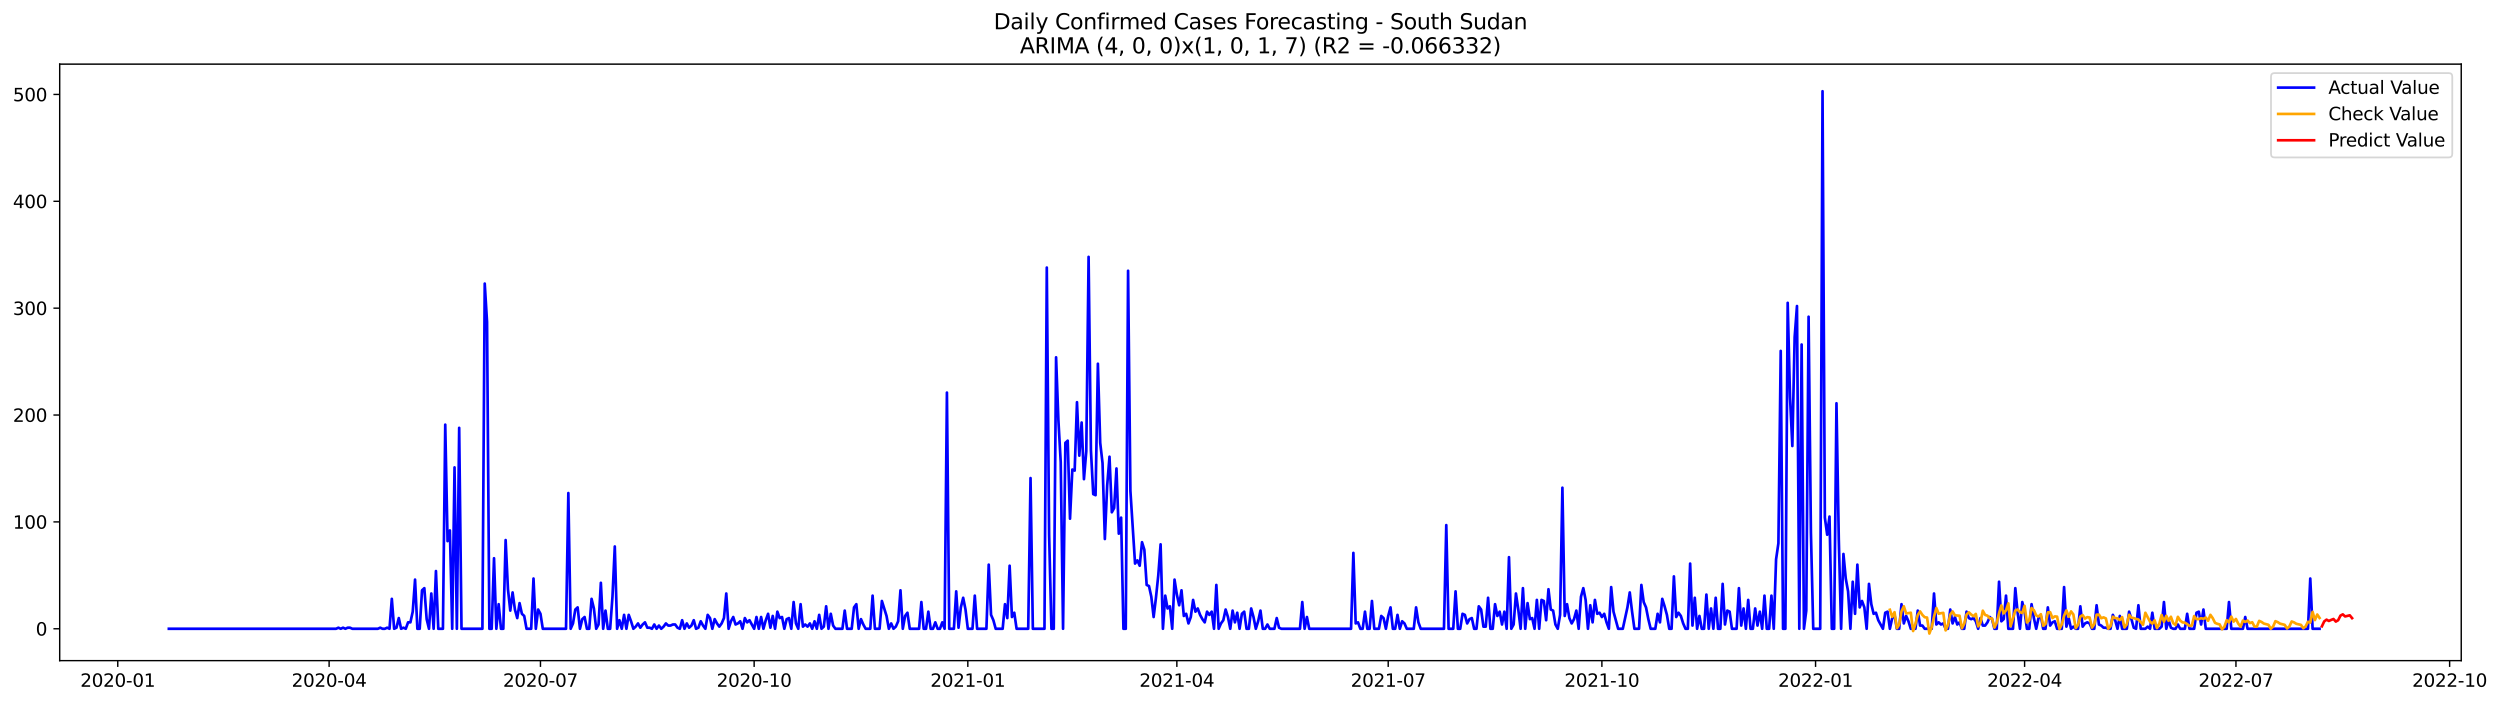 <?xml version="1.0" encoding="utf-8" standalone="no"?>
<!DOCTYPE svg PUBLIC "-//W3C//DTD SVG 1.1//EN"
  "http://www.w3.org/Graphics/SVG/1.1/DTD/svg11.dtd">
<svg xmlns:xlink="http://www.w3.org/1999/xlink" width="1394.103pt" height="392.274pt" viewBox="0 0 1394.103 392.274" xmlns="http://www.w3.org/2000/svg" version="1.1">
 <defs>
  <style type="text/css">*{stroke-linejoin: round; stroke-linecap: butt}</style>
 </defs>
 <g id="figure_1">
  <g id="patch_1">
   <path d="M 0 392.274 
L 1394.103 392.274 
L 1394.103 0 
L 0 0 
z
" style="fill: #ffffff"/>
  </g>
  <g id="axes_1">
   <g id="patch_2">
    <path d="M 33.288 368.396 
L 1372.487 368.396 
L 1372.487 35.755 
L 33.288 35.755 
z
" style="fill: #ffffff"/>
   </g>
   <g id="matplotlib.axis_1">
    <g id="xtick_1">
     <g id="line2d_1">
      <defs>
       <path id="mbc8a18f902" d="M 0 0 
L 0 3.5 
" style="stroke: #000000; stroke-width: 0.8"/>
      </defs>
      <g>
       <use xlink:href="#mbc8a18f902" x="65.667" y="368.396" style="stroke: #000000; stroke-width: 0.8"/>
      </g>
     </g>
     <g id="text_1">
      <!-- 2020-01 -->
      <g transform="translate(44.775 382.994)scale(0.1 -0.1)">
       <defs>
        <path id="DejaVuSans-32" d="M 1228 531 
L 3431 531 
L 3431 0 
L 469 0 
L 469 531 
Q 828 903 1448 1529 
Q 2069 2156 2228 2338 
Q 2531 2678 2651 2914 
Q 2772 3150 2772 3378 
Q 2772 3750 2511 3984 
Q 2250 4219 1831 4219 
Q 1534 4219 1204 4116 
Q 875 4013 500 3803 
L 500 4441 
Q 881 4594 1212 4672 
Q 1544 4750 1819 4750 
Q 2544 4750 2975 4387 
Q 3406 4025 3406 3419 
Q 3406 3131 3298 2873 
Q 3191 2616 2906 2266 
Q 2828 2175 2409 1742 
Q 1991 1309 1228 531 
z
" transform="scale(0.016)"/>
        <path id="DejaVuSans-30" d="M 2034 4250 
Q 1547 4250 1301 3770 
Q 1056 3291 1056 2328 
Q 1056 1369 1301 889 
Q 1547 409 2034 409 
Q 2525 409 2770 889 
Q 3016 1369 3016 2328 
Q 3016 3291 2770 3770 
Q 2525 4250 2034 4250 
z
M 2034 4750 
Q 2819 4750 3233 4129 
Q 3647 3509 3647 2328 
Q 3647 1150 3233 529 
Q 2819 -91 2034 -91 
Q 1250 -91 836 529 
Q 422 1150 422 2328 
Q 422 3509 836 4129 
Q 1250 4750 2034 4750 
z
" transform="scale(0.016)"/>
        <path id="DejaVuSans-2d" d="M 313 2009 
L 1997 2009 
L 1997 1497 
L 313 1497 
L 313 2009 
z
" transform="scale(0.016)"/>
        <path id="DejaVuSans-31" d="M 794 531 
L 1825 531 
L 1825 4091 
L 703 3866 
L 703 4441 
L 1819 4666 
L 2450 4666 
L 2450 531 
L 3481 531 
L 3481 0 
L 794 0 
L 794 531 
z
" transform="scale(0.016)"/>
       </defs>
       <use xlink:href="#DejaVuSans-32"/>
       <use xlink:href="#DejaVuSans-30" x="63.623"/>
       <use xlink:href="#DejaVuSans-32" x="127.246"/>
       <use xlink:href="#DejaVuSans-30" x="190.869"/>
       <use xlink:href="#DejaVuSans-2d" x="254.492"/>
       <use xlink:href="#DejaVuSans-30" x="290.576"/>
       <use xlink:href="#DejaVuSans-31" x="354.199"/>
      </g>
     </g>
    </g>
    <g id="xtick_2">
     <g id="line2d_2">
      <g>
       <use xlink:href="#mbc8a18f902" x="183.527" y="368.396" style="stroke: #000000; stroke-width: 0.8"/>
      </g>
     </g>
     <g id="text_2">
      <!-- 2020-04 -->
      <g transform="translate(162.635 382.994)scale(0.1 -0.1)">
       <defs>
        <path id="DejaVuSans-34" d="M 2419 4116 
L 825 1625 
L 2419 1625 
L 2419 4116 
z
M 2253 4666 
L 3047 4666 
L 3047 1625 
L 3713 1625 
L 3713 1100 
L 3047 1100 
L 3047 0 
L 2419 0 
L 2419 1100 
L 313 1100 
L 313 1709 
L 2253 4666 
z
" transform="scale(0.016)"/>
       </defs>
       <use xlink:href="#DejaVuSans-32"/>
       <use xlink:href="#DejaVuSans-30" x="63.623"/>
       <use xlink:href="#DejaVuSans-32" x="127.246"/>
       <use xlink:href="#DejaVuSans-30" x="190.869"/>
       <use xlink:href="#DejaVuSans-2d" x="254.492"/>
       <use xlink:href="#DejaVuSans-30" x="290.576"/>
       <use xlink:href="#DejaVuSans-34" x="354.199"/>
      </g>
     </g>
    </g>
    <g id="xtick_3">
     <g id="line2d_3">
      <g>
       <use xlink:href="#mbc8a18f902" x="301.387" y="368.396" style="stroke: #000000; stroke-width: 0.8"/>
      </g>
     </g>
     <g id="text_3">
      <!-- 2020-07 -->
      <g transform="translate(280.495 382.994)scale(0.1 -0.1)">
       <defs>
        <path id="DejaVuSans-37" d="M 525 4666 
L 3525 4666 
L 3525 4397 
L 1831 0 
L 1172 0 
L 2766 4134 
L 525 4134 
L 525 4666 
z
" transform="scale(0.016)"/>
       </defs>
       <use xlink:href="#DejaVuSans-32"/>
       <use xlink:href="#DejaVuSans-30" x="63.623"/>
       <use xlink:href="#DejaVuSans-32" x="127.246"/>
       <use xlink:href="#DejaVuSans-30" x="190.869"/>
       <use xlink:href="#DejaVuSans-2d" x="254.492"/>
       <use xlink:href="#DejaVuSans-30" x="290.576"/>
       <use xlink:href="#DejaVuSans-37" x="354.199"/>
      </g>
     </g>
    </g>
    <g id="xtick_4">
     <g id="line2d_4">
      <g>
       <use xlink:href="#mbc8a18f902" x="420.542" y="368.396" style="stroke: #000000; stroke-width: 0.8"/>
      </g>
     </g>
     <g id="text_4">
      <!-- 2020-10 -->
      <g transform="translate(399.65 382.994)scale(0.1 -0.1)">
       <use xlink:href="#DejaVuSans-32"/>
       <use xlink:href="#DejaVuSans-30" x="63.623"/>
       <use xlink:href="#DejaVuSans-32" x="127.246"/>
       <use xlink:href="#DejaVuSans-30" x="190.869"/>
       <use xlink:href="#DejaVuSans-2d" x="254.492"/>
       <use xlink:href="#DejaVuSans-31" x="290.576"/>
       <use xlink:href="#DejaVuSans-30" x="354.199"/>
      </g>
     </g>
    </g>
    <g id="xtick_5">
     <g id="line2d_5">
      <g>
       <use xlink:href="#mbc8a18f902" x="539.697" y="368.396" style="stroke: #000000; stroke-width: 0.8"/>
      </g>
     </g>
     <g id="text_5">
      <!-- 2021-01 -->
      <g transform="translate(518.805 382.994)scale(0.1 -0.1)">
       <use xlink:href="#DejaVuSans-32"/>
       <use xlink:href="#DejaVuSans-30" x="63.623"/>
       <use xlink:href="#DejaVuSans-32" x="127.246"/>
       <use xlink:href="#DejaVuSans-31" x="190.869"/>
       <use xlink:href="#DejaVuSans-2d" x="254.492"/>
       <use xlink:href="#DejaVuSans-30" x="290.576"/>
       <use xlink:href="#DejaVuSans-31" x="354.199"/>
      </g>
     </g>
    </g>
    <g id="xtick_6">
     <g id="line2d_6">
      <g>
       <use xlink:href="#mbc8a18f902" x="656.262" y="368.396" style="stroke: #000000; stroke-width: 0.8"/>
      </g>
     </g>
     <g id="text_6">
      <!-- 2021-04 -->
      <g transform="translate(635.37 382.994)scale(0.1 -0.1)">
       <use xlink:href="#DejaVuSans-32"/>
       <use xlink:href="#DejaVuSans-30" x="63.623"/>
       <use xlink:href="#DejaVuSans-32" x="127.246"/>
       <use xlink:href="#DejaVuSans-31" x="190.869"/>
       <use xlink:href="#DejaVuSans-2d" x="254.492"/>
       <use xlink:href="#DejaVuSans-30" x="290.576"/>
       <use xlink:href="#DejaVuSans-34" x="354.199"/>
      </g>
     </g>
    </g>
    <g id="xtick_7">
     <g id="line2d_7">
      <g>
       <use xlink:href="#mbc8a18f902" x="774.122" y="368.396" style="stroke: #000000; stroke-width: 0.8"/>
      </g>
     </g>
     <g id="text_7">
      <!-- 2021-07 -->
      <g transform="translate(753.23 382.994)scale(0.1 -0.1)">
       <use xlink:href="#DejaVuSans-32"/>
       <use xlink:href="#DejaVuSans-30" x="63.623"/>
       <use xlink:href="#DejaVuSans-32" x="127.246"/>
       <use xlink:href="#DejaVuSans-31" x="190.869"/>
       <use xlink:href="#DejaVuSans-2d" x="254.492"/>
       <use xlink:href="#DejaVuSans-30" x="290.576"/>
       <use xlink:href="#DejaVuSans-37" x="354.199"/>
      </g>
     </g>
    </g>
    <g id="xtick_8">
     <g id="line2d_8">
      <g>
       <use xlink:href="#mbc8a18f902" x="893.277" y="368.396" style="stroke: #000000; stroke-width: 0.8"/>
      </g>
     </g>
     <g id="text_8">
      <!-- 2021-10 -->
      <g transform="translate(872.385 382.994)scale(0.1 -0.1)">
       <use xlink:href="#DejaVuSans-32"/>
       <use xlink:href="#DejaVuSans-30" x="63.623"/>
       <use xlink:href="#DejaVuSans-32" x="127.246"/>
       <use xlink:href="#DejaVuSans-31" x="190.869"/>
       <use xlink:href="#DejaVuSans-2d" x="254.492"/>
       <use xlink:href="#DejaVuSans-31" x="290.576"/>
       <use xlink:href="#DejaVuSans-30" x="354.199"/>
      </g>
     </g>
    </g>
    <g id="xtick_9">
     <g id="line2d_9">
      <g>
       <use xlink:href="#mbc8a18f902" x="1012.432" y="368.396" style="stroke: #000000; stroke-width: 0.8"/>
      </g>
     </g>
     <g id="text_9">
      <!-- 2022-01 -->
      <g transform="translate(991.54 382.994)scale(0.1 -0.1)">
       <use xlink:href="#DejaVuSans-32"/>
       <use xlink:href="#DejaVuSans-30" x="63.623"/>
       <use xlink:href="#DejaVuSans-32" x="127.246"/>
       <use xlink:href="#DejaVuSans-32" x="190.869"/>
       <use xlink:href="#DejaVuSans-2d" x="254.492"/>
       <use xlink:href="#DejaVuSans-30" x="290.576"/>
       <use xlink:href="#DejaVuSans-31" x="354.199"/>
      </g>
     </g>
    </g>
    <g id="xtick_10">
     <g id="line2d_10">
      <g>
       <use xlink:href="#mbc8a18f902" x="1128.997" y="368.396" style="stroke: #000000; stroke-width: 0.8"/>
      </g>
     </g>
     <g id="text_10">
      <!-- 2022-04 -->
      <g transform="translate(1108.105 382.994)scale(0.1 -0.1)">
       <use xlink:href="#DejaVuSans-32"/>
       <use xlink:href="#DejaVuSans-30" x="63.623"/>
       <use xlink:href="#DejaVuSans-32" x="127.246"/>
       <use xlink:href="#DejaVuSans-32" x="190.869"/>
       <use xlink:href="#DejaVuSans-2d" x="254.492"/>
       <use xlink:href="#DejaVuSans-30" x="290.576"/>
       <use xlink:href="#DejaVuSans-34" x="354.199"/>
      </g>
     </g>
    </g>
    <g id="xtick_11">
     <g id="line2d_11">
      <g>
       <use xlink:href="#mbc8a18f902" x="1246.857" y="368.396" style="stroke: #000000; stroke-width: 0.8"/>
      </g>
     </g>
     <g id="text_11">
      <!-- 2022-07 -->
      <g transform="translate(1225.965 382.994)scale(0.1 -0.1)">
       <use xlink:href="#DejaVuSans-32"/>
       <use xlink:href="#DejaVuSans-30" x="63.623"/>
       <use xlink:href="#DejaVuSans-32" x="127.246"/>
       <use xlink:href="#DejaVuSans-32" x="190.869"/>
       <use xlink:href="#DejaVuSans-2d" x="254.492"/>
       <use xlink:href="#DejaVuSans-30" x="290.576"/>
       <use xlink:href="#DejaVuSans-37" x="354.199"/>
      </g>
     </g>
    </g>
    <g id="xtick_12">
     <g id="line2d_12">
      <g>
       <use xlink:href="#mbc8a18f902" x="1366.012" y="368.396" style="stroke: #000000; stroke-width: 0.8"/>
      </g>
     </g>
     <g id="text_12">
      <!-- 2022-10 -->
      <g transform="translate(1345.12 382.994)scale(0.1 -0.1)">
       <use xlink:href="#DejaVuSans-32"/>
       <use xlink:href="#DejaVuSans-30" x="63.623"/>
       <use xlink:href="#DejaVuSans-32" x="127.246"/>
       <use xlink:href="#DejaVuSans-32" x="190.869"/>
       <use xlink:href="#DejaVuSans-2d" x="254.492"/>
       <use xlink:href="#DejaVuSans-31" x="290.576"/>
       <use xlink:href="#DejaVuSans-30" x="354.199"/>
      </g>
     </g>
    </g>
   </g>
   <g id="matplotlib.axis_2">
    <g id="ytick_1">
     <g id="line2d_13">
      <defs>
       <path id="m994499f27e" d="M 0 0 
L -3.5 0 
" style="stroke: #000000; stroke-width: 0.8"/>
      </defs>
      <g>
       <use xlink:href="#m994499f27e" x="33.288" y="350.628" style="stroke: #000000; stroke-width: 0.8"/>
      </g>
     </g>
     <g id="text_13">
      <!-- 0 -->
      <g transform="translate(19.925 354.427)scale(0.1 -0.1)">
       <use xlink:href="#DejaVuSans-30"/>
      </g>
     </g>
    </g>
    <g id="ytick_2">
     <g id="line2d_14">
      <g>
       <use xlink:href="#m994499f27e" x="33.288" y="291.035" style="stroke: #000000; stroke-width: 0.8"/>
      </g>
     </g>
     <g id="text_14">
      <!-- 100 -->
      <g transform="translate(7.2 294.834)scale(0.1 -0.1)">
       <use xlink:href="#DejaVuSans-31"/>
       <use xlink:href="#DejaVuSans-30" x="63.623"/>
       <use xlink:href="#DejaVuSans-30" x="127.246"/>
      </g>
     </g>
    </g>
    <g id="ytick_3">
     <g id="line2d_15">
      <g>
       <use xlink:href="#m994499f27e" x="33.288" y="231.442" style="stroke: #000000; stroke-width: 0.8"/>
      </g>
     </g>
     <g id="text_15">
      <!-- 200 -->
      <g transform="translate(7.2 235.241)scale(0.1 -0.1)">
       <use xlink:href="#DejaVuSans-32"/>
       <use xlink:href="#DejaVuSans-30" x="63.623"/>
       <use xlink:href="#DejaVuSans-30" x="127.246"/>
      </g>
     </g>
    </g>
    <g id="ytick_4">
     <g id="line2d_16">
      <g>
       <use xlink:href="#m994499f27e" x="33.288" y="171.849" style="stroke: #000000; stroke-width: 0.8"/>
      </g>
     </g>
     <g id="text_16">
      <!-- 300 -->
      <g transform="translate(7.2 175.648)scale(0.1 -0.1)">
       <defs>
        <path id="DejaVuSans-33" d="M 2597 2516 
Q 3050 2419 3304 2112 
Q 3559 1806 3559 1356 
Q 3559 666 3084 287 
Q 2609 -91 1734 -91 
Q 1441 -91 1130 -33 
Q 819 25 488 141 
L 488 750 
Q 750 597 1062 519 
Q 1375 441 1716 441 
Q 2309 441 2620 675 
Q 2931 909 2931 1356 
Q 2931 1769 2642 2001 
Q 2353 2234 1838 2234 
L 1294 2234 
L 1294 2753 
L 1863 2753 
Q 2328 2753 2575 2939 
Q 2822 3125 2822 3475 
Q 2822 3834 2567 4026 
Q 2313 4219 1838 4219 
Q 1578 4219 1281 4162 
Q 984 4106 628 3988 
L 628 4550 
Q 988 4650 1302 4700 
Q 1616 4750 1894 4750 
Q 2613 4750 3031 4423 
Q 3450 4097 3450 3541 
Q 3450 3153 3228 2886 
Q 3006 2619 2597 2516 
z
" transform="scale(0.016)"/>
       </defs>
       <use xlink:href="#DejaVuSans-33"/>
       <use xlink:href="#DejaVuSans-30" x="63.623"/>
       <use xlink:href="#DejaVuSans-30" x="127.246"/>
      </g>
     </g>
    </g>
    <g id="ytick_5">
     <g id="line2d_17">
      <g>
       <use xlink:href="#m994499f27e" x="33.288" y="112.256" style="stroke: #000000; stroke-width: 0.8"/>
      </g>
     </g>
     <g id="text_17">
      <!-- 400 -->
      <g transform="translate(7.2 116.055)scale(0.1 -0.1)">
       <use xlink:href="#DejaVuSans-34"/>
       <use xlink:href="#DejaVuSans-30" x="63.623"/>
       <use xlink:href="#DejaVuSans-30" x="127.246"/>
      </g>
     </g>
    </g>
    <g id="ytick_6">
     <g id="line2d_18">
      <g>
       <use xlink:href="#m994499f27e" x="33.288" y="52.663" style="stroke: #000000; stroke-width: 0.8"/>
      </g>
     </g>
     <g id="text_18">
      <!-- 500 -->
      <g transform="translate(7.2 56.463)scale(0.1 -0.1)">
       <defs>
        <path id="DejaVuSans-35" d="M 691 4666 
L 3169 4666 
L 3169 4134 
L 1269 4134 
L 1269 2991 
Q 1406 3038 1543 3061 
Q 1681 3084 1819 3084 
Q 2600 3084 3056 2656 
Q 3513 2228 3513 1497 
Q 3513 744 3044 326 
Q 2575 -91 1722 -91 
Q 1428 -91 1123 -41 
Q 819 9 494 109 
L 494 744 
Q 775 591 1075 516 
Q 1375 441 1709 441 
Q 2250 441 2565 725 
Q 2881 1009 2881 1497 
Q 2881 1984 2565 2268 
Q 2250 2553 1709 2553 
Q 1456 2553 1204 2497 
Q 953 2441 691 2322 
L 691 4666 
z
" transform="scale(0.016)"/>
       </defs>
       <use xlink:href="#DejaVuSans-35"/>
       <use xlink:href="#DejaVuSans-30" x="63.623"/>
       <use xlink:href="#DejaVuSans-30" x="127.246"/>
      </g>
     </g>
    </g>
   </g>
   <g id="line2d_19">
    <path d="M 94.16 350.628 
L 187.412 350.628 
L 188.707 350.032 
L 190.002 350.628 
L 191.298 350.032 
L 192.593 350.628 
L 193.888 350.032 
L 195.183 350.032 
L 196.478 350.628 
L 210.725 350.628 
L 212.02 350.032 
L 213.315 350.628 
L 214.611 350.628 
L 215.906 350.032 
L 217.201 350.628 
L 218.496 333.942 
L 219.791 350.628 
L 221.086 350.032 
L 222.382 344.669 
L 223.677 350.628 
L 224.972 350.032 
L 226.267 350.628 
L 227.562 347.052 
L 228.857 347.052 
L 230.152 341.093 
L 231.448 323.215 
L 232.743 350.628 
L 234.038 350.628 
L 235.333 329.175 
L 236.628 327.983 
L 237.923 345.265 
L 239.219 350.628 
L 240.514 330.962 
L 241.809 350.628 
L 243.104 318.448 
L 244.399 350.628 
L 246.99 350.628 
L 248.285 236.806 
L 249.58 301.762 
L 250.875 295.803 
L 252.17 350.628 
L 253.465 260.643 
L 254.761 350.628 
L 256.056 238.593 
L 257.351 350.628 
L 269.007 350.628 
L 270.303 158.143 
L 271.598 179.596 
L 272.893 350.628 
L 274.188 350.628 
L 275.483 311.297 
L 276.778 350.628 
L 278.074 336.922 
L 279.369 350.628 
L 280.664 350.628 
L 281.959 301.166 
L 283.254 328.579 
L 284.549 340.497 
L 285.845 330.366 
L 287.14 339.901 
L 288.435 344.669 
L 289.73 336.326 
L 291.025 342.285 
L 292.32 343.477 
L 293.616 350.628 
L 296.206 350.628 
L 297.501 322.619 
L 298.796 350.628 
L 300.091 339.901 
L 301.387 342.285 
L 302.682 350.628 
L 315.633 350.628 
L 316.929 274.945 
L 318.224 350.628 
L 319.519 347.648 
L 320.814 339.901 
L 322.109 338.709 
L 323.404 350.628 
L 324.699 345.265 
L 325.995 344.073 
L 327.29 350.628 
L 328.585 350.628 
L 329.88 333.942 
L 331.175 339.305 
L 332.47 350.628 
L 333.766 348.244 
L 335.061 325.003 
L 336.356 350.628 
L 337.651 340.497 
L 338.946 350.628 
L 340.241 350.628 
L 341.537 332.75 
L 342.832 304.741 
L 344.127 350.628 
L 345.422 345.861 
L 346.717 350.628 
L 348.012 342.881 
L 349.308 350.628 
L 350.603 342.881 
L 351.898 346.457 
L 353.193 350.628 
L 354.488 349.436 
L 355.783 347.648 
L 357.079 350.032 
L 358.374 348.244 
L 359.669 347.052 
L 360.964 350.032 
L 362.259 350.032 
L 363.554 350.628 
L 364.85 348.244 
L 366.145 350.628 
L 367.44 348.84 
L 368.735 350.628 
L 370.03 349.436 
L 371.325 347.648 
L 372.621 348.84 
L 373.916 348.84 
L 375.211 348.244 
L 376.506 348.244 
L 377.801 350.032 
L 379.096 350.628 
L 380.392 345.861 
L 381.687 350.628 
L 382.982 347.648 
L 384.277 350.032 
L 385.572 348.84 
L 386.867 345.861 
L 388.163 350.628 
L 389.458 350.032 
L 390.753 346.457 
L 392.048 348.84 
L 393.343 350.628 
L 394.638 342.881 
L 395.934 344.669 
L 397.229 350.628 
L 398.524 345.265 
L 399.819 347.648 
L 401.114 349.436 
L 402.409 347.648 
L 403.705 344.669 
L 405 330.962 
L 406.295 350.628 
L 407.59 346.457 
L 408.885 344.073 
L 410.18 348.244 
L 411.476 347.648 
L 412.771 346.457 
L 414.066 350.628 
L 415.361 344.669 
L 416.656 347.052 
L 417.951 345.861 
L 420.542 350.628 
L 421.837 344.073 
L 423.132 350.628 
L 424.427 344.073 
L 425.722 350.628 
L 427.017 345.861 
L 428.313 342.285 
L 429.608 350.032 
L 430.903 343.477 
L 432.198 350.628 
L 433.493 341.093 
L 434.788 344.669 
L 436.084 344.073 
L 437.379 350.628 
L 438.674 345.265 
L 439.969 344.669 
L 441.264 350.628 
L 442.559 335.73 
L 443.855 347.648 
L 445.15 350.628 
L 446.445 336.922 
L 447.74 349.436 
L 449.035 348.244 
L 450.33 349.436 
L 451.626 347.648 
L 452.921 350.628 
L 454.216 346.457 
L 455.511 350.628 
L 456.806 342.881 
L 458.101 350.628 
L 459.397 349.436 
L 460.692 338.114 
L 461.987 350.628 
L 463.282 342.285 
L 464.577 348.84 
L 465.872 350.628 
L 469.758 350.628 
L 471.053 340.497 
L 472.348 350.628 
L 474.939 350.628 
L 476.234 338.709 
L 477.529 336.922 
L 478.824 350.628 
L 480.119 345.265 
L 481.414 348.244 
L 482.71 350.628 
L 485.3 350.628 
L 486.595 332.154 
L 487.89 350.628 
L 490.481 350.628 
L 491.776 335.134 
L 494.366 343.477 
L 495.661 350.628 
L 496.956 347.648 
L 498.252 350.628 
L 499.547 349.436 
L 500.842 346.457 
L 502.137 329.175 
L 503.432 350.628 
L 504.727 343.477 
L 506.023 341.689 
L 507.318 350.628 
L 512.498 350.628 
L 513.793 335.73 
L 515.089 350.628 
L 516.384 350.628 
L 517.679 341.093 
L 518.974 350.628 
L 520.269 350.628 
L 521.564 347.052 
L 522.86 350.628 
L 524.155 350.628 
L 525.45 347.052 
L 526.745 350.628 
L 528.04 218.928 
L 529.335 350.628 
L 531.926 350.628 
L 533.221 329.771 
L 534.516 350.032 
L 535.811 338.709 
L 537.106 333.346 
L 538.402 339.901 
L 539.697 350.628 
L 542.287 350.628 
L 543.582 332.154 
L 544.877 350.628 
L 550.058 350.628 
L 551.353 314.872 
L 552.648 342.881 
L 553.944 345.861 
L 555.239 350.628 
L 559.124 350.628 
L 560.419 336.922 
L 561.715 344.669 
L 563.01 315.468 
L 564.305 344.073 
L 565.6 341.689 
L 566.895 350.628 
L 573.371 350.628 
L 574.666 266.602 
L 575.961 350.628 
L 582.437 350.628 
L 583.732 149.204 
L 585.028 298.186 
L 586.323 350.628 
L 587.618 350.628 
L 588.913 199.262 
L 590.208 234.422 
L 591.503 257.663 
L 592.799 350.628 
L 594.094 246.936 
L 595.389 245.744 
L 596.684 289.247 
L 597.979 261.835 
L 599.274 262.43 
L 600.57 224.291 
L 601.865 254.087 
L 603.16 235.614 
L 604.455 267.198 
L 605.75 251.704 
L 607.045 143.245 
L 608.34 251.108 
L 609.636 275.541 
L 610.931 276.137 
L 612.226 202.838 
L 613.521 246.936 
L 614.816 258.259 
L 616.111 300.57 
L 617.407 270.773 
L 618.702 254.683 
L 619.997 285.672 
L 621.292 283.288 
L 622.587 261.239 
L 623.882 297.59 
L 625.178 288.651 
L 626.473 350.628 
L 627.768 350.628 
L 629.063 150.992 
L 630.358 273.753 
L 632.949 314.276 
L 634.244 312.489 
L 635.539 315.468 
L 636.834 302.358 
L 638.129 306.529 
L 639.424 326.195 
L 640.72 326.791 
L 642.015 332.75 
L 643.31 344.073 
L 644.605 333.346 
L 645.9 320.832 
L 647.195 303.55 
L 648.491 350.628 
L 649.786 332.154 
L 651.081 339.305 
L 652.376 338.114 
L 653.671 350.628 
L 654.966 323.215 
L 656.262 331.558 
L 657.557 337.518 
L 658.852 329.175 
L 660.147 343.477 
L 661.442 342.285 
L 662.737 347.648 
L 664.033 344.073 
L 665.328 334.538 
L 666.623 341.093 
L 667.918 339.305 
L 669.213 342.881 
L 670.508 345.265 
L 671.804 347.052 
L 673.099 341.093 
L 674.394 342.881 
L 675.689 341.093 
L 676.984 350.628 
L 678.279 326.195 
L 679.575 350.628 
L 680.87 347.648 
L 682.165 345.861 
L 683.46 339.901 
L 684.755 344.073 
L 686.05 350.628 
L 687.346 340.497 
L 688.641 347.052 
L 689.936 341.689 
L 691.231 350.628 
L 692.526 342.285 
L 693.821 341.093 
L 695.117 350.628 
L 696.412 350.628 
L 697.707 339.305 
L 699.002 344.073 
L 700.297 350.628 
L 701.592 346.457 
L 702.888 340.497 
L 704.183 350.628 
L 705.478 350.628 
L 706.773 348.244 
L 708.068 350.628 
L 710.658 350.628 
L 711.954 344.669 
L 713.249 350.032 
L 714.544 350.628 
L 724.905 350.628 
L 726.2 335.73 
L 727.496 350.628 
L 728.791 344.073 
L 730.086 350.628 
L 753.399 350.628 
L 754.694 308.317 
L 755.989 347.648 
L 757.284 347.052 
L 758.58 350.628 
L 759.875 350.628 
L 761.17 341.093 
L 762.465 350.628 
L 763.76 350.628 
L 765.055 335.134 
L 766.351 350.628 
L 768.941 350.628 
L 770.236 343.477 
L 771.531 344.669 
L 772.826 350.628 
L 774.122 343.477 
L 775.417 338.709 
L 776.712 350.628 
L 778.007 350.628 
L 779.302 342.881 
L 780.597 350.628 
L 781.893 346.457 
L 783.188 347.648 
L 784.483 350.628 
L 788.368 350.628 
L 789.664 338.709 
L 790.959 347.052 
L 792.254 350.628 
L 805.205 350.628 
L 806.501 292.823 
L 807.796 350.628 
L 810.386 350.628 
L 811.681 329.771 
L 812.976 350.628 
L 814.272 350.628 
L 815.567 342.285 
L 816.862 342.881 
L 818.157 347.648 
L 819.452 345.265 
L 820.747 344.669 
L 822.043 350.628 
L 823.338 350.628 
L 824.633 338.114 
L 825.928 339.901 
L 827.223 349.436 
L 828.518 349.436 
L 829.814 333.346 
L 831.109 350.628 
L 832.404 350.628 
L 833.699 336.922 
L 834.994 343.477 
L 836.289 341.093 
L 837.585 348.244 
L 838.88 341.093 
L 840.175 350.628 
L 841.47 310.701 
L 842.765 350.628 
L 844.06 348.244 
L 845.356 330.962 
L 846.651 339.901 
L 847.946 350.628 
L 849.241 327.983 
L 850.536 350.628 
L 851.831 336.326 
L 853.127 345.265 
L 854.422 344.669 
L 855.717 350.628 
L 857.012 334.538 
L 858.307 350.628 
L 859.602 334.538 
L 860.898 335.134 
L 862.193 345.861 
L 863.488 328.579 
L 864.783 339.901 
L 866.078 340.497 
L 867.373 348.244 
L 868.669 350.628 
L 869.964 342.881 
L 871.259 271.965 
L 872.554 343.477 
L 873.849 336.922 
L 875.144 344.669 
L 876.44 347.648 
L 877.735 345.265 
L 879.03 340.497 
L 880.325 350.628 
L 881.62 332.75 
L 882.915 327.983 
L 884.211 334.538 
L 885.506 350.628 
L 886.801 337.518 
L 888.096 347.052 
L 889.391 334.538 
L 890.686 342.285 
L 891.982 341.689 
L 893.277 344.073 
L 894.572 342.285 
L 895.867 347.052 
L 897.162 350.628 
L 898.457 327.387 
L 899.752 341.093 
L 902.343 350.628 
L 904.933 350.628 
L 907.523 338.709 
L 908.819 330.366 
L 910.114 341.093 
L 911.409 350.628 
L 913.999 350.628 
L 915.294 326.195 
L 916.59 335.73 
L 917.885 338.709 
L 919.18 345.265 
L 920.475 350.628 
L 923.065 350.628 
L 924.361 342.285 
L 925.656 347.052 
L 926.951 333.942 
L 928.246 338.114 
L 929.541 342.881 
L 930.836 350.628 
L 932.132 350.628 
L 933.427 321.428 
L 934.722 344.073 
L 936.017 341.689 
L 937.312 343.477 
L 938.607 347.648 
L 939.903 350.628 
L 941.198 350.628 
L 942.493 314.276 
L 943.788 348.84 
L 945.083 333.346 
L 946.378 350.628 
L 947.674 343.477 
L 948.969 350.628 
L 950.264 350.628 
L 951.559 331.558 
L 952.854 350.628 
L 954.149 339.305 
L 955.445 350.628 
L 956.74 333.346 
L 958.035 350.628 
L 959.33 350.628 
L 960.625 325.599 
L 961.92 348.244 
L 963.216 340.497 
L 964.511 341.093 
L 965.806 350.628 
L 968.396 350.628 
L 969.691 327.983 
L 970.987 348.84 
L 972.282 339.305 
L 973.577 350.628 
L 974.872 334.538 
L 976.167 350.628 
L 977.462 350.628 
L 978.758 339.305 
L 980.053 348.84 
L 981.348 341.093 
L 982.643 350.628 
L 983.938 332.154 
L 985.233 350.628 
L 986.529 350.628 
L 987.824 332.154 
L 989.119 350.628 
L 990.414 311.893 
L 991.709 302.954 
L 993.004 195.686 
L 994.299 350.628 
L 995.595 350.628 
L 996.89 168.87 
L 998.185 221.311 
L 999.48 248.724 
L 1000.775 187.939 
L 1002.07 170.657 
L 1003.366 350.628 
L 1004.661 192.111 
L 1005.956 350.628 
L 1007.251 340.497 
L 1008.546 176.617 
L 1009.841 296.994 
L 1011.137 350.628 
L 1015.022 350.628 
L 1016.317 50.876 
L 1017.612 288.651 
L 1018.908 298.186 
L 1020.203 288.055 
L 1021.498 350.628 
L 1022.793 350.628 
L 1024.088 224.887 
L 1025.383 300.57 
L 1026.679 350.628 
L 1027.974 308.913 
L 1029.269 322.619 
L 1030.564 329.771 
L 1031.859 350.628 
L 1033.154 324.407 
L 1034.45 342.285 
L 1035.745 314.872 
L 1037.04 338.709 
L 1038.335 335.134 
L 1039.63 338.709 
L 1040.925 350.628 
L 1042.221 325.599 
L 1043.516 336.922 
L 1044.811 342.285 
L 1046.106 341.689 
L 1047.401 345.861 
L 1049.992 350.628 
L 1051.287 341.689 
L 1052.582 341.093 
L 1053.877 350.628 
L 1055.172 344.669 
L 1056.467 342.881 
L 1057.763 350.628 
L 1059.058 350.628 
L 1060.353 336.922 
L 1061.648 347.648 
L 1062.943 343.477 
L 1064.238 346.457 
L 1065.534 350.628 
L 1068.124 350.628 
L 1069.419 340.497 
L 1070.714 348.84 
L 1072.009 348.84 
L 1073.305 350.628 
L 1077.19 350.628 
L 1078.485 330.962 
L 1079.78 348.244 
L 1081.076 347.052 
L 1082.371 348.244 
L 1083.666 347.648 
L 1084.961 350.628 
L 1086.256 350.628 
L 1087.551 339.901 
L 1088.846 347.648 
L 1090.142 344.073 
L 1091.437 348.244 
L 1092.732 347.052 
L 1094.027 350.628 
L 1095.322 350.628 
L 1096.617 341.093 
L 1097.913 344.669 
L 1099.208 345.265 
L 1100.503 344.669 
L 1101.798 346.457 
L 1103.093 350.628 
L 1104.388 344.669 
L 1105.684 348.84 
L 1106.979 348.84 
L 1108.274 347.052 
L 1109.569 344.073 
L 1110.864 345.265 
L 1112.159 350.628 
L 1113.455 350.628 
L 1114.75 324.407 
L 1116.045 346.457 
L 1117.34 345.265 
L 1118.635 332.154 
L 1119.93 350.628 
L 1122.521 350.628 
L 1123.816 327.983 
L 1125.111 341.689 
L 1126.406 350.628 
L 1127.701 335.73 
L 1128.997 341.093 
L 1130.292 350.628 
L 1131.587 350.628 
L 1132.882 336.922 
L 1134.177 344.669 
L 1135.472 350.628 
L 1136.768 344.669 
L 1138.063 343.477 
L 1139.358 350.628 
L 1140.653 350.628 
L 1141.948 338.709 
L 1143.243 348.84 
L 1144.539 347.052 
L 1145.834 346.457 
L 1147.129 350.628 
L 1149.719 350.628 
L 1151.014 327.387 
L 1152.31 349.436 
L 1153.605 344.669 
L 1154.9 350.628 
L 1156.195 349.436 
L 1157.49 350.628 
L 1158.785 350.628 
L 1160.081 338.114 
L 1161.376 349.436 
L 1162.671 347.648 
L 1163.966 347.052 
L 1165.261 347.648 
L 1166.556 350.628 
L 1167.852 350.628 
L 1169.147 337.518 
L 1170.442 348.244 
L 1171.737 348.84 
L 1173.032 350.032 
L 1174.327 350.032 
L 1175.623 350.628 
L 1176.918 350.628 
L 1178.213 342.881 
L 1179.508 345.861 
L 1180.803 350.628 
L 1182.098 343.477 
L 1183.393 350.628 
L 1185.984 350.628 
L 1187.279 341.093 
L 1188.574 345.265 
L 1189.869 350.032 
L 1191.164 350.628 
L 1192.46 337.518 
L 1193.755 350.628 
L 1196.345 350.628 
L 1197.64 349.436 
L 1198.935 350.628 
L 1200.231 341.689 
L 1201.526 350.628 
L 1204.116 350.628 
L 1205.411 349.436 
L 1206.706 335.73 
L 1208.002 350.628 
L 1209.297 345.861 
L 1210.592 350.032 
L 1211.887 350.628 
L 1213.182 350.628 
L 1214.477 348.244 
L 1215.773 350.628 
L 1218.363 350.628 
L 1219.658 342.285 
L 1220.953 350.628 
L 1223.544 350.628 
L 1224.839 341.689 
L 1226.134 341.093 
L 1227.429 348.244 
L 1228.724 339.901 
L 1230.019 350.628 
L 1241.676 350.628 
L 1242.971 335.73 
L 1244.266 350.628 
L 1250.742 350.628 
L 1252.037 344.073 
L 1253.332 350.628 
L 1287.007 350.628 
L 1288.302 322.619 
L 1289.597 350.628 
L 1293.482 350.628 
L 1293.482 350.628 
" clip-path="url(#p8884d1ef69)" style="fill: none; stroke: #0000ff; stroke-width: 1.5; stroke-linecap: square"/>
   </g>
   <g id="line2d_20">
    <path d="M 1053.877 340.031 
L 1055.172 343.984 
L 1056.467 341.383 
L 1057.763 350.327 
L 1059.058 348.31 
L 1060.353 340.871 
L 1061.648 338.085 
L 1062.943 342.11 
L 1065.534 341.673 
L 1066.829 351.887 
L 1068.124 347.85 
L 1069.419 342.934 
L 1070.714 340.952 
L 1072.009 342.911 
L 1073.305 344.204 
L 1074.6 344.368 
L 1075.895 353.276 
L 1077.19 349.756 
L 1078.485 343.906 
L 1079.78 339.045 
L 1081.076 342.24 
L 1082.371 341.94 
L 1083.666 341.771 
L 1084.961 351.52 
L 1086.256 348.558 
L 1087.551 342.689 
L 1088.846 340.985 
L 1090.142 343.134 
L 1092.732 343.364 
L 1094.027 350.354 
L 1095.322 347.85 
L 1096.617 342.685 
L 1097.913 341.47 
L 1099.208 342.682 
L 1100.503 343.616 
L 1101.798 342.343 
L 1103.093 349.297 
L 1104.388 347.265 
L 1105.684 340.549 
L 1106.979 342.917 
L 1108.274 343.315 
L 1109.569 344.849 
L 1110.864 344.899 
L 1112.159 349.962 
L 1113.455 347.244 
L 1114.75 341.975 
L 1116.045 337.603 
L 1117.34 342.06 
L 1118.635 340.363 
L 1119.93 336.466 
L 1121.226 349.145 
L 1123.816 340.426 
L 1125.111 339.88 
L 1126.406 341.412 
L 1127.701 341.806 
L 1128.997 337.866 
L 1130.292 347.123 
L 1131.587 345.91 
L 1132.882 339.058 
L 1134.177 340.253 
L 1135.472 343.22 
L 1136.768 343.8 
L 1138.063 342.51 
L 1139.358 348.942 
L 1140.653 347.984 
L 1141.948 341.483 
L 1143.243 341.373 
L 1144.539 344.638 
L 1145.834 343.724 
L 1147.129 343.87 
L 1148.424 350.75 
L 1149.719 348.221 
L 1151.014 343.427 
L 1152.31 340.369 
L 1153.605 343.931 
L 1154.9 340.952 
L 1156.195 342.646 
L 1157.49 350.251 
L 1158.785 348.463 
L 1160.081 343.818 
L 1161.376 342.997 
L 1162.671 344.952 
L 1163.966 344.133 
L 1165.261 344.359 
L 1166.556 349.946 
L 1167.852 348.132 
L 1169.147 342.765 
L 1170.442 342.712 
L 1171.737 344.744 
L 1173.032 344.272 
L 1174.327 344.867 
L 1175.623 350.616 
L 1176.918 349.167 
L 1178.213 343.91 
L 1179.508 344.671 
L 1180.803 344.794 
L 1182.098 345.745 
L 1183.393 344.136 
L 1184.689 349.902 
L 1185.984 348.172 
L 1187.279 342.85 
L 1188.574 344.443 
L 1189.869 344.684 
L 1191.164 345.131 
L 1192.46 345.439 
L 1195.05 348.365 
L 1196.345 341.705 
L 1198.935 346.684 
L 1200.231 347.74 
L 1201.526 345.922 
L 1202.821 350.244 
L 1204.116 347.745 
L 1205.411 342.969 
L 1206.706 346.683 
L 1208.002 343.418 
L 1209.297 346.163 
L 1210.592 343.933 
L 1211.887 347.543 
L 1213.182 348.542 
L 1214.477 343.976 
L 1215.773 346.064 
L 1217.068 347.091 
L 1218.363 347.21 
L 1219.658 348.033 
L 1220.953 349.032 
L 1222.248 348.823 
L 1223.544 343.562 
L 1224.839 345.222 
L 1226.134 345.256 
L 1227.429 344.72 
L 1228.724 345.101 
L 1230.019 344.361 
L 1231.315 346.156 
L 1232.61 342.864 
L 1233.905 344.701 
L 1235.2 347.327 
L 1236.495 347.869 
L 1237.79 348.209 
L 1239.086 350.928 
L 1240.381 349.537 
L 1241.676 345.846 
L 1242.971 347.05 
L 1244.266 343.847 
L 1245.561 346.636 
L 1246.857 345.165 
L 1248.152 347.766 
L 1249.447 349.484 
L 1250.742 346.046 
L 1252.037 346.826 
L 1253.332 346.024 
L 1254.628 347.448 
L 1255.923 346.997 
L 1257.218 349.385 
L 1258.513 349.435 
L 1259.808 346.232 
L 1261.103 346.808 
L 1262.399 347.715 
L 1264.989 348.412 
L 1266.284 350.608 
L 1267.579 349.389 
L 1268.874 346.405 
L 1270.17 346.942 
L 1271.465 347.786 
L 1274.055 348.436 
L 1275.35 350.482 
L 1276.645 349.346 
L 1277.94 346.567 
L 1279.236 347.067 
L 1280.531 347.853 
L 1283.121 348.458 
L 1284.416 350.365 
L 1285.711 349.306 
L 1287.007 346.717 
L 1288.302 347.183 
L 1289.597 341.188 
L 1290.892 345.778 
L 1292.187 342.685 
L 1293.482 344.588 
L 1293.482 344.588 
" clip-path="url(#p8884d1ef69)" style="fill: none; stroke: #ffa500; stroke-width: 1.5; stroke-linecap: square"/>
   </g>
   <g id="line2d_21">
    <path d="M 1294.778 349.269 
L 1296.073 346.531 
L 1297.368 345.547 
L 1298.663 346.27 
L 1299.958 345.695 
L 1301.253 345.188 
L 1302.549 346.618 
L 1303.844 345.865 
L 1305.139 343.285 
L 1306.434 342.594 
L 1307.729 343.749 
L 1309.024 343.451 
L 1310.32 343.125 
L 1311.615 344.697 
" clip-path="url(#p8884d1ef69)" style="fill: none; stroke: #ff0000; stroke-width: 1.5; stroke-linecap: square"/>
   </g>
   <g id="patch_3">
    <path d="M 33.288 368.396 
L 33.288 35.755 
" style="fill: none; stroke: #000000; stroke-width: 0.8; stroke-linejoin: miter; stroke-linecap: square"/>
   </g>
   <g id="patch_4">
    <path d="M 1372.487 368.396 
L 1372.487 35.755 
" style="fill: none; stroke: #000000; stroke-width: 0.8; stroke-linejoin: miter; stroke-linecap: square"/>
   </g>
   <g id="patch_5">
    <path d="M 33.288 368.396 
L 1372.487 368.396 
" style="fill: none; stroke: #000000; stroke-width: 0.8; stroke-linejoin: miter; stroke-linecap: square"/>
   </g>
   <g id="patch_6">
    <path d="M 33.288 35.755 
L 1372.487 35.755 
" style="fill: none; stroke: #000000; stroke-width: 0.8; stroke-linejoin: miter; stroke-linecap: square"/>
   </g>
   <g id="text_19">
    <!-- Daily Confirmed Cases Forecasting - South Sudan -->
    <g transform="translate(554.143 16.318)scale(0.12 -0.12)">
     <defs>
      <path id="DejaVuSans-44" d="M 1259 4147 
L 1259 519 
L 2022 519 
Q 2988 519 3436 956 
Q 3884 1394 3884 2338 
Q 3884 3275 3436 3711 
Q 2988 4147 2022 4147 
L 1259 4147 
z
M 628 4666 
L 1925 4666 
Q 3281 4666 3915 4102 
Q 4550 3538 4550 2338 
Q 4550 1131 3912 565 
Q 3275 0 1925 0 
L 628 0 
L 628 4666 
z
" transform="scale(0.016)"/>
      <path id="DejaVuSans-61" d="M 2194 1759 
Q 1497 1759 1228 1600 
Q 959 1441 959 1056 
Q 959 750 1161 570 
Q 1363 391 1709 391 
Q 2188 391 2477 730 
Q 2766 1069 2766 1631 
L 2766 1759 
L 2194 1759 
z
M 3341 1997 
L 3341 0 
L 2766 0 
L 2766 531 
Q 2569 213 2275 61 
Q 1981 -91 1556 -91 
Q 1019 -91 701 211 
Q 384 513 384 1019 
Q 384 1609 779 1909 
Q 1175 2209 1959 2209 
L 2766 2209 
L 2766 2266 
Q 2766 2663 2505 2880 
Q 2244 3097 1772 3097 
Q 1472 3097 1187 3025 
Q 903 2953 641 2809 
L 641 3341 
Q 956 3463 1253 3523 
Q 1550 3584 1831 3584 
Q 2591 3584 2966 3190 
Q 3341 2797 3341 1997 
z
" transform="scale(0.016)"/>
      <path id="DejaVuSans-69" d="M 603 3500 
L 1178 3500 
L 1178 0 
L 603 0 
L 603 3500 
z
M 603 4863 
L 1178 4863 
L 1178 4134 
L 603 4134 
L 603 4863 
z
" transform="scale(0.016)"/>
      <path id="DejaVuSans-6c" d="M 603 4863 
L 1178 4863 
L 1178 0 
L 603 0 
L 603 4863 
z
" transform="scale(0.016)"/>
      <path id="DejaVuSans-79" d="M 2059 -325 
Q 1816 -950 1584 -1140 
Q 1353 -1331 966 -1331 
L 506 -1331 
L 506 -850 
L 844 -850 
Q 1081 -850 1212 -737 
Q 1344 -625 1503 -206 
L 1606 56 
L 191 3500 
L 800 3500 
L 1894 763 
L 2988 3500 
L 3597 3500 
L 2059 -325 
z
" transform="scale(0.016)"/>
      <path id="DejaVuSans-20" transform="scale(0.016)"/>
      <path id="DejaVuSans-43" d="M 4122 4306 
L 4122 3641 
Q 3803 3938 3442 4084 
Q 3081 4231 2675 4231 
Q 1875 4231 1450 3742 
Q 1025 3253 1025 2328 
Q 1025 1406 1450 917 
Q 1875 428 2675 428 
Q 3081 428 3442 575 
Q 3803 722 4122 1019 
L 4122 359 
Q 3791 134 3420 21 
Q 3050 -91 2638 -91 
Q 1578 -91 968 557 
Q 359 1206 359 2328 
Q 359 3453 968 4101 
Q 1578 4750 2638 4750 
Q 3056 4750 3426 4639 
Q 3797 4528 4122 4306 
z
" transform="scale(0.016)"/>
      <path id="DejaVuSans-6f" d="M 1959 3097 
Q 1497 3097 1228 2736 
Q 959 2375 959 1747 
Q 959 1119 1226 758 
Q 1494 397 1959 397 
Q 2419 397 2687 759 
Q 2956 1122 2956 1747 
Q 2956 2369 2687 2733 
Q 2419 3097 1959 3097 
z
M 1959 3584 
Q 2709 3584 3137 3096 
Q 3566 2609 3566 1747 
Q 3566 888 3137 398 
Q 2709 -91 1959 -91 
Q 1206 -91 779 398 
Q 353 888 353 1747 
Q 353 2609 779 3096 
Q 1206 3584 1959 3584 
z
" transform="scale(0.016)"/>
      <path id="DejaVuSans-6e" d="M 3513 2113 
L 3513 0 
L 2938 0 
L 2938 2094 
Q 2938 2591 2744 2837 
Q 2550 3084 2163 3084 
Q 1697 3084 1428 2787 
Q 1159 2491 1159 1978 
L 1159 0 
L 581 0 
L 581 3500 
L 1159 3500 
L 1159 2956 
Q 1366 3272 1645 3428 
Q 1925 3584 2291 3584 
Q 2894 3584 3203 3211 
Q 3513 2838 3513 2113 
z
" transform="scale(0.016)"/>
      <path id="DejaVuSans-66" d="M 2375 4863 
L 2375 4384 
L 1825 4384 
Q 1516 4384 1395 4259 
Q 1275 4134 1275 3809 
L 1275 3500 
L 2222 3500 
L 2222 3053 
L 1275 3053 
L 1275 0 
L 697 0 
L 697 3053 
L 147 3053 
L 147 3500 
L 697 3500 
L 697 3744 
Q 697 4328 969 4595 
Q 1241 4863 1831 4863 
L 2375 4863 
z
" transform="scale(0.016)"/>
      <path id="DejaVuSans-72" d="M 2631 2963 
Q 2534 3019 2420 3045 
Q 2306 3072 2169 3072 
Q 1681 3072 1420 2755 
Q 1159 2438 1159 1844 
L 1159 0 
L 581 0 
L 581 3500 
L 1159 3500 
L 1159 2956 
Q 1341 3275 1631 3429 
Q 1922 3584 2338 3584 
Q 2397 3584 2469 3576 
Q 2541 3569 2628 3553 
L 2631 2963 
z
" transform="scale(0.016)"/>
      <path id="DejaVuSans-6d" d="M 3328 2828 
Q 3544 3216 3844 3400 
Q 4144 3584 4550 3584 
Q 5097 3584 5394 3201 
Q 5691 2819 5691 2113 
L 5691 0 
L 5113 0 
L 5113 2094 
Q 5113 2597 4934 2840 
Q 4756 3084 4391 3084 
Q 3944 3084 3684 2787 
Q 3425 2491 3425 1978 
L 3425 0 
L 2847 0 
L 2847 2094 
Q 2847 2600 2669 2842 
Q 2491 3084 2119 3084 
Q 1678 3084 1418 2786 
Q 1159 2488 1159 1978 
L 1159 0 
L 581 0 
L 581 3500 
L 1159 3500 
L 1159 2956 
Q 1356 3278 1631 3431 
Q 1906 3584 2284 3584 
Q 2666 3584 2933 3390 
Q 3200 3197 3328 2828 
z
" transform="scale(0.016)"/>
      <path id="DejaVuSans-65" d="M 3597 1894 
L 3597 1613 
L 953 1613 
Q 991 1019 1311 708 
Q 1631 397 2203 397 
Q 2534 397 2845 478 
Q 3156 559 3463 722 
L 3463 178 
Q 3153 47 2828 -22 
Q 2503 -91 2169 -91 
Q 1331 -91 842 396 
Q 353 884 353 1716 
Q 353 2575 817 3079 
Q 1281 3584 2069 3584 
Q 2775 3584 3186 3129 
Q 3597 2675 3597 1894 
z
M 3022 2063 
Q 3016 2534 2758 2815 
Q 2500 3097 2075 3097 
Q 1594 3097 1305 2825 
Q 1016 2553 972 2059 
L 3022 2063 
z
" transform="scale(0.016)"/>
      <path id="DejaVuSans-64" d="M 2906 2969 
L 2906 4863 
L 3481 4863 
L 3481 0 
L 2906 0 
L 2906 525 
Q 2725 213 2448 61 
Q 2172 -91 1784 -91 
Q 1150 -91 751 415 
Q 353 922 353 1747 
Q 353 2572 751 3078 
Q 1150 3584 1784 3584 
Q 2172 3584 2448 3432 
Q 2725 3281 2906 2969 
z
M 947 1747 
Q 947 1113 1208 752 
Q 1469 391 1925 391 
Q 2381 391 2643 752 
Q 2906 1113 2906 1747 
Q 2906 2381 2643 2742 
Q 2381 3103 1925 3103 
Q 1469 3103 1208 2742 
Q 947 2381 947 1747 
z
" transform="scale(0.016)"/>
      <path id="DejaVuSans-73" d="M 2834 3397 
L 2834 2853 
Q 2591 2978 2328 3040 
Q 2066 3103 1784 3103 
Q 1356 3103 1142 2972 
Q 928 2841 928 2578 
Q 928 2378 1081 2264 
Q 1234 2150 1697 2047 
L 1894 2003 
Q 2506 1872 2764 1633 
Q 3022 1394 3022 966 
Q 3022 478 2636 193 
Q 2250 -91 1575 -91 
Q 1294 -91 989 -36 
Q 684 19 347 128 
L 347 722 
Q 666 556 975 473 
Q 1284 391 1588 391 
Q 1994 391 2212 530 
Q 2431 669 2431 922 
Q 2431 1156 2273 1281 
Q 2116 1406 1581 1522 
L 1381 1569 
Q 847 1681 609 1914 
Q 372 2147 372 2553 
Q 372 3047 722 3315 
Q 1072 3584 1716 3584 
Q 2034 3584 2315 3537 
Q 2597 3491 2834 3397 
z
" transform="scale(0.016)"/>
      <path id="DejaVuSans-46" d="M 628 4666 
L 3309 4666 
L 3309 4134 
L 1259 4134 
L 1259 2759 
L 3109 2759 
L 3109 2228 
L 1259 2228 
L 1259 0 
L 628 0 
L 628 4666 
z
" transform="scale(0.016)"/>
      <path id="DejaVuSans-63" d="M 3122 3366 
L 3122 2828 
Q 2878 2963 2633 3030 
Q 2388 3097 2138 3097 
Q 1578 3097 1268 2742 
Q 959 2388 959 1747 
Q 959 1106 1268 751 
Q 1578 397 2138 397 
Q 2388 397 2633 464 
Q 2878 531 3122 666 
L 3122 134 
Q 2881 22 2623 -34 
Q 2366 -91 2075 -91 
Q 1284 -91 818 406 
Q 353 903 353 1747 
Q 353 2603 823 3093 
Q 1294 3584 2113 3584 
Q 2378 3584 2631 3529 
Q 2884 3475 3122 3366 
z
" transform="scale(0.016)"/>
      <path id="DejaVuSans-74" d="M 1172 4494 
L 1172 3500 
L 2356 3500 
L 2356 3053 
L 1172 3053 
L 1172 1153 
Q 1172 725 1289 603 
Q 1406 481 1766 481 
L 2356 481 
L 2356 0 
L 1766 0 
Q 1100 0 847 248 
Q 594 497 594 1153 
L 594 3053 
L 172 3053 
L 172 3500 
L 594 3500 
L 594 4494 
L 1172 4494 
z
" transform="scale(0.016)"/>
      <path id="DejaVuSans-67" d="M 2906 1791 
Q 2906 2416 2648 2759 
Q 2391 3103 1925 3103 
Q 1463 3103 1205 2759 
Q 947 2416 947 1791 
Q 947 1169 1205 825 
Q 1463 481 1925 481 
Q 2391 481 2648 825 
Q 2906 1169 2906 1791 
z
M 3481 434 
Q 3481 -459 3084 -895 
Q 2688 -1331 1869 -1331 
Q 1566 -1331 1297 -1286 
Q 1028 -1241 775 -1147 
L 775 -588 
Q 1028 -725 1275 -790 
Q 1522 -856 1778 -856 
Q 2344 -856 2625 -561 
Q 2906 -266 2906 331 
L 2906 616 
Q 2728 306 2450 153 
Q 2172 0 1784 0 
Q 1141 0 747 490 
Q 353 981 353 1791 
Q 353 2603 747 3093 
Q 1141 3584 1784 3584 
Q 2172 3584 2450 3431 
Q 2728 3278 2906 2969 
L 2906 3500 
L 3481 3500 
L 3481 434 
z
" transform="scale(0.016)"/>
      <path id="DejaVuSans-53" d="M 3425 4513 
L 3425 3897 
Q 3066 4069 2747 4153 
Q 2428 4238 2131 4238 
Q 1616 4238 1336 4038 
Q 1056 3838 1056 3469 
Q 1056 3159 1242 3001 
Q 1428 2844 1947 2747 
L 2328 2669 
Q 3034 2534 3370 2195 
Q 3706 1856 3706 1288 
Q 3706 609 3251 259 
Q 2797 -91 1919 -91 
Q 1588 -91 1214 -16 
Q 841 59 441 206 
L 441 856 
Q 825 641 1194 531 
Q 1563 422 1919 422 
Q 2459 422 2753 634 
Q 3047 847 3047 1241 
Q 3047 1584 2836 1778 
Q 2625 1972 2144 2069 
L 1759 2144 
Q 1053 2284 737 2584 
Q 422 2884 422 3419 
Q 422 4038 858 4394 
Q 1294 4750 2059 4750 
Q 2388 4750 2728 4690 
Q 3069 4631 3425 4513 
z
" transform="scale(0.016)"/>
      <path id="DejaVuSans-75" d="M 544 1381 
L 544 3500 
L 1119 3500 
L 1119 1403 
Q 1119 906 1312 657 
Q 1506 409 1894 409 
Q 2359 409 2629 706 
Q 2900 1003 2900 1516 
L 2900 3500 
L 3475 3500 
L 3475 0 
L 2900 0 
L 2900 538 
Q 2691 219 2414 64 
Q 2138 -91 1772 -91 
Q 1169 -91 856 284 
Q 544 659 544 1381 
z
M 1991 3584 
L 1991 3584 
z
" transform="scale(0.016)"/>
      <path id="DejaVuSans-68" d="M 3513 2113 
L 3513 0 
L 2938 0 
L 2938 2094 
Q 2938 2591 2744 2837 
Q 2550 3084 2163 3084 
Q 1697 3084 1428 2787 
Q 1159 2491 1159 1978 
L 1159 0 
L 581 0 
L 581 4863 
L 1159 4863 
L 1159 2956 
Q 1366 3272 1645 3428 
Q 1925 3584 2291 3584 
Q 2894 3584 3203 3211 
Q 3513 2838 3513 2113 
z
" transform="scale(0.016)"/>
     </defs>
     <use xlink:href="#DejaVuSans-44"/>
     <use xlink:href="#DejaVuSans-61" x="77.002"/>
     <use xlink:href="#DejaVuSans-69" x="138.281"/>
     <use xlink:href="#DejaVuSans-6c" x="166.064"/>
     <use xlink:href="#DejaVuSans-79" x="193.848"/>
     <use xlink:href="#DejaVuSans-20" x="253.027"/>
     <use xlink:href="#DejaVuSans-43" x="284.814"/>
     <use xlink:href="#DejaVuSans-6f" x="354.639"/>
     <use xlink:href="#DejaVuSans-6e" x="415.82"/>
     <use xlink:href="#DejaVuSans-66" x="479.199"/>
     <use xlink:href="#DejaVuSans-69" x="514.404"/>
     <use xlink:href="#DejaVuSans-72" x="542.188"/>
     <use xlink:href="#DejaVuSans-6d" x="581.551"/>
     <use xlink:href="#DejaVuSans-65" x="678.963"/>
     <use xlink:href="#DejaVuSans-64" x="740.486"/>
     <use xlink:href="#DejaVuSans-20" x="803.963"/>
     <use xlink:href="#DejaVuSans-43" x="835.75"/>
     <use xlink:href="#DejaVuSans-61" x="905.574"/>
     <use xlink:href="#DejaVuSans-73" x="966.854"/>
     <use xlink:href="#DejaVuSans-65" x="1018.953"/>
     <use xlink:href="#DejaVuSans-73" x="1080.477"/>
     <use xlink:href="#DejaVuSans-20" x="1132.576"/>
     <use xlink:href="#DejaVuSans-46" x="1164.363"/>
     <use xlink:href="#DejaVuSans-6f" x="1218.258"/>
     <use xlink:href="#DejaVuSans-72" x="1279.439"/>
     <use xlink:href="#DejaVuSans-65" x="1318.303"/>
     <use xlink:href="#DejaVuSans-63" x="1379.826"/>
     <use xlink:href="#DejaVuSans-61" x="1434.807"/>
     <use xlink:href="#DejaVuSans-73" x="1496.086"/>
     <use xlink:href="#DejaVuSans-74" x="1548.186"/>
     <use xlink:href="#DejaVuSans-69" x="1587.395"/>
     <use xlink:href="#DejaVuSans-6e" x="1615.178"/>
     <use xlink:href="#DejaVuSans-67" x="1678.557"/>
     <use xlink:href="#DejaVuSans-20" x="1742.033"/>
     <use xlink:href="#DejaVuSans-2d" x="1773.82"/>
     <use xlink:href="#DejaVuSans-20" x="1809.904"/>
     <use xlink:href="#DejaVuSans-53" x="1841.691"/>
     <use xlink:href="#DejaVuSans-6f" x="1905.168"/>
     <use xlink:href="#DejaVuSans-75" x="1966.35"/>
     <use xlink:href="#DejaVuSans-74" x="2029.729"/>
     <use xlink:href="#DejaVuSans-68" x="2068.938"/>
     <use xlink:href="#DejaVuSans-20" x="2132.316"/>
     <use xlink:href="#DejaVuSans-53" x="2164.104"/>
     <use xlink:href="#DejaVuSans-75" x="2227.58"/>
     <use xlink:href="#DejaVuSans-64" x="2290.959"/>
     <use xlink:href="#DejaVuSans-61" x="2354.436"/>
     <use xlink:href="#DejaVuSans-6e" x="2415.715"/>
    </g>
    <!-- ARIMA (4, 0, 0)x(1, 0, 1, 7) (R2 = -0.066332) -->
    <g transform="translate(568.739 29.756)scale(0.12 -0.12)">
     <defs>
      <path id="DejaVuSans-41" d="M 2188 4044 
L 1331 1722 
L 3047 1722 
L 2188 4044 
z
M 1831 4666 
L 2547 4666 
L 4325 0 
L 3669 0 
L 3244 1197 
L 1141 1197 
L 716 0 
L 50 0 
L 1831 4666 
z
" transform="scale(0.016)"/>
      <path id="DejaVuSans-52" d="M 2841 2188 
Q 3044 2119 3236 1894 
Q 3428 1669 3622 1275 
L 4263 0 
L 3584 0 
L 2988 1197 
Q 2756 1666 2539 1819 
Q 2322 1972 1947 1972 
L 1259 1972 
L 1259 0 
L 628 0 
L 628 4666 
L 2053 4666 
Q 2853 4666 3247 4331 
Q 3641 3997 3641 3322 
Q 3641 2881 3436 2590 
Q 3231 2300 2841 2188 
z
M 1259 4147 
L 1259 2491 
L 2053 2491 
Q 2509 2491 2742 2702 
Q 2975 2913 2975 3322 
Q 2975 3731 2742 3939 
Q 2509 4147 2053 4147 
L 1259 4147 
z
" transform="scale(0.016)"/>
      <path id="DejaVuSans-49" d="M 628 4666 
L 1259 4666 
L 1259 0 
L 628 0 
L 628 4666 
z
" transform="scale(0.016)"/>
      <path id="DejaVuSans-4d" d="M 628 4666 
L 1569 4666 
L 2759 1491 
L 3956 4666 
L 4897 4666 
L 4897 0 
L 4281 0 
L 4281 4097 
L 3078 897 
L 2444 897 
L 1241 4097 
L 1241 0 
L 628 0 
L 628 4666 
z
" transform="scale(0.016)"/>
      <path id="DejaVuSans-28" d="M 1984 4856 
Q 1566 4138 1362 3434 
Q 1159 2731 1159 2009 
Q 1159 1288 1364 580 
Q 1569 -128 1984 -844 
L 1484 -844 
Q 1016 -109 783 600 
Q 550 1309 550 2009 
Q 550 2706 781 3412 
Q 1013 4119 1484 4856 
L 1984 4856 
z
" transform="scale(0.016)"/>
      <path id="DejaVuSans-2c" d="M 750 794 
L 1409 794 
L 1409 256 
L 897 -744 
L 494 -744 
L 750 256 
L 750 794 
z
" transform="scale(0.016)"/>
      <path id="DejaVuSans-29" d="M 513 4856 
L 1013 4856 
Q 1481 4119 1714 3412 
Q 1947 2706 1947 2009 
Q 1947 1309 1714 600 
Q 1481 -109 1013 -844 
L 513 -844 
Q 928 -128 1133 580 
Q 1338 1288 1338 2009 
Q 1338 2731 1133 3434 
Q 928 4138 513 4856 
z
" transform="scale(0.016)"/>
      <path id="DejaVuSans-78" d="M 3513 3500 
L 2247 1797 
L 3578 0 
L 2900 0 
L 1881 1375 
L 863 0 
L 184 0 
L 1544 1831 
L 300 3500 
L 978 3500 
L 1906 2253 
L 2834 3500 
L 3513 3500 
z
" transform="scale(0.016)"/>
      <path id="DejaVuSans-3d" d="M 678 2906 
L 4684 2906 
L 4684 2381 
L 678 2381 
L 678 2906 
z
M 678 1631 
L 4684 1631 
L 4684 1100 
L 678 1100 
L 678 1631 
z
" transform="scale(0.016)"/>
      <path id="DejaVuSans-2e" d="M 684 794 
L 1344 794 
L 1344 0 
L 684 0 
L 684 794 
z
" transform="scale(0.016)"/>
      <path id="DejaVuSans-36" d="M 2113 2584 
Q 1688 2584 1439 2293 
Q 1191 2003 1191 1497 
Q 1191 994 1439 701 
Q 1688 409 2113 409 
Q 2538 409 2786 701 
Q 3034 994 3034 1497 
Q 3034 2003 2786 2293 
Q 2538 2584 2113 2584 
z
M 3366 4563 
L 3366 3988 
Q 3128 4100 2886 4159 
Q 2644 4219 2406 4219 
Q 1781 4219 1451 3797 
Q 1122 3375 1075 2522 
Q 1259 2794 1537 2939 
Q 1816 3084 2150 3084 
Q 2853 3084 3261 2657 
Q 3669 2231 3669 1497 
Q 3669 778 3244 343 
Q 2819 -91 2113 -91 
Q 1303 -91 875 529 
Q 447 1150 447 2328 
Q 447 3434 972 4092 
Q 1497 4750 2381 4750 
Q 2619 4750 2861 4703 
Q 3103 4656 3366 4563 
z
" transform="scale(0.016)"/>
     </defs>
     <use xlink:href="#DejaVuSans-41"/>
     <use xlink:href="#DejaVuSans-52" x="68.408"/>
     <use xlink:href="#DejaVuSans-49" x="137.891"/>
     <use xlink:href="#DejaVuSans-4d" x="167.383"/>
     <use xlink:href="#DejaVuSans-41" x="253.662"/>
     <use xlink:href="#DejaVuSans-20" x="322.07"/>
     <use xlink:href="#DejaVuSans-28" x="353.857"/>
     <use xlink:href="#DejaVuSans-34" x="392.871"/>
     <use xlink:href="#DejaVuSans-2c" x="456.494"/>
     <use xlink:href="#DejaVuSans-20" x="488.281"/>
     <use xlink:href="#DejaVuSans-30" x="520.068"/>
     <use xlink:href="#DejaVuSans-2c" x="583.691"/>
     <use xlink:href="#DejaVuSans-20" x="615.479"/>
     <use xlink:href="#DejaVuSans-30" x="647.266"/>
     <use xlink:href="#DejaVuSans-29" x="710.889"/>
     <use xlink:href="#DejaVuSans-78" x="749.902"/>
     <use xlink:href="#DejaVuSans-28" x="809.082"/>
     <use xlink:href="#DejaVuSans-31" x="848.096"/>
     <use xlink:href="#DejaVuSans-2c" x="911.719"/>
     <use xlink:href="#DejaVuSans-20" x="943.506"/>
     <use xlink:href="#DejaVuSans-30" x="975.293"/>
     <use xlink:href="#DejaVuSans-2c" x="1038.916"/>
     <use xlink:href="#DejaVuSans-20" x="1070.703"/>
     <use xlink:href="#DejaVuSans-31" x="1102.49"/>
     <use xlink:href="#DejaVuSans-2c" x="1166.113"/>
     <use xlink:href="#DejaVuSans-20" x="1197.9"/>
     <use xlink:href="#DejaVuSans-37" x="1229.688"/>
     <use xlink:href="#DejaVuSans-29" x="1293.311"/>
     <use xlink:href="#DejaVuSans-20" x="1332.324"/>
     <use xlink:href="#DejaVuSans-28" x="1364.111"/>
     <use xlink:href="#DejaVuSans-52" x="1403.125"/>
     <use xlink:href="#DejaVuSans-32" x="1472.607"/>
     <use xlink:href="#DejaVuSans-20" x="1536.23"/>
     <use xlink:href="#DejaVuSans-3d" x="1568.018"/>
     <use xlink:href="#DejaVuSans-20" x="1651.807"/>
     <use xlink:href="#DejaVuSans-2d" x="1683.594"/>
     <use xlink:href="#DejaVuSans-30" x="1719.678"/>
     <use xlink:href="#DejaVuSans-2e" x="1783.301"/>
     <use xlink:href="#DejaVuSans-30" x="1815.088"/>
     <use xlink:href="#DejaVuSans-36" x="1878.711"/>
     <use xlink:href="#DejaVuSans-36" x="1942.334"/>
     <use xlink:href="#DejaVuSans-33" x="2005.957"/>
     <use xlink:href="#DejaVuSans-33" x="2069.58"/>
     <use xlink:href="#DejaVuSans-32" x="2133.203"/>
     <use xlink:href="#DejaVuSans-29" x="2196.826"/>
    </g>
   </g>
   <g id="legend_1">
    <g id="patch_7">
     <path d="M 1268.408 87.79 
L 1365.487 87.79 
Q 1367.487 87.79 1367.487 85.79 
L 1367.487 42.755 
Q 1367.487 40.755 1365.487 40.755 
L 1268.408 40.755 
Q 1266.408 40.755 1266.408 42.755 
L 1266.408 85.79 
Q 1266.408 87.79 1268.408 87.79 
z
" style="fill: #ffffff; opacity: 0.8; stroke: #cccccc; stroke-linejoin: miter"/>
    </g>
    <g id="line2d_22">
     <path d="M 1270.408 48.854 
L 1280.408 48.854 
L 1290.408 48.854 
" style="fill: none; stroke: #0000ff; stroke-width: 1.5; stroke-linecap: square"/>
    </g>
    <g id="text_20">
     <!-- Actual Value -->
     <g transform="translate(1298.408 52.354)scale(0.1 -0.1)">
      <defs>
       <path id="DejaVuSans-56" d="M 1831 0 
L 50 4666 
L 709 4666 
L 2188 738 
L 3669 4666 
L 4325 4666 
L 2547 0 
L 1831 0 
z
" transform="scale(0.016)"/>
      </defs>
      <use xlink:href="#DejaVuSans-41"/>
      <use xlink:href="#DejaVuSans-63" x="66.658"/>
      <use xlink:href="#DejaVuSans-74" x="121.639"/>
      <use xlink:href="#DejaVuSans-75" x="160.848"/>
      <use xlink:href="#DejaVuSans-61" x="224.227"/>
      <use xlink:href="#DejaVuSans-6c" x="285.506"/>
      <use xlink:href="#DejaVuSans-20" x="313.289"/>
      <use xlink:href="#DejaVuSans-56" x="345.076"/>
      <use xlink:href="#DejaVuSans-61" x="405.734"/>
      <use xlink:href="#DejaVuSans-6c" x="467.014"/>
      <use xlink:href="#DejaVuSans-75" x="494.797"/>
      <use xlink:href="#DejaVuSans-65" x="558.176"/>
     </g>
    </g>
    <g id="line2d_23">
     <path d="M 1270.408 63.532 
L 1280.408 63.532 
L 1290.408 63.532 
" style="fill: none; stroke: #ffa500; stroke-width: 1.5; stroke-linecap: square"/>
    </g>
    <g id="text_21">
     <!-- Check Value -->
     <g transform="translate(1298.408 67.032)scale(0.1 -0.1)">
      <defs>
       <path id="DejaVuSans-6b" d="M 581 4863 
L 1159 4863 
L 1159 1991 
L 2875 3500 
L 3609 3500 
L 1753 1863 
L 3688 0 
L 2938 0 
L 1159 1709 
L 1159 0 
L 581 0 
L 581 4863 
z
" transform="scale(0.016)"/>
      </defs>
      <use xlink:href="#DejaVuSans-43"/>
      <use xlink:href="#DejaVuSans-68" x="69.824"/>
      <use xlink:href="#DejaVuSans-65" x="133.203"/>
      <use xlink:href="#DejaVuSans-63" x="194.727"/>
      <use xlink:href="#DejaVuSans-6b" x="249.707"/>
      <use xlink:href="#DejaVuSans-20" x="307.617"/>
      <use xlink:href="#DejaVuSans-56" x="339.404"/>
      <use xlink:href="#DejaVuSans-61" x="400.062"/>
      <use xlink:href="#DejaVuSans-6c" x="461.342"/>
      <use xlink:href="#DejaVuSans-75" x="489.125"/>
      <use xlink:href="#DejaVuSans-65" x="552.504"/>
     </g>
    </g>
    <g id="line2d_24">
     <path d="M 1270.408 78.21 
L 1280.408 78.21 
L 1290.408 78.21 
" style="fill: none; stroke: #ff0000; stroke-width: 1.5; stroke-linecap: square"/>
    </g>
    <g id="text_22">
     <!-- Predict Value -->
     <g transform="translate(1298.408 81.71)scale(0.1 -0.1)">
      <defs>
       <path id="DejaVuSans-50" d="M 1259 4147 
L 1259 2394 
L 2053 2394 
Q 2494 2394 2734 2622 
Q 2975 2850 2975 3272 
Q 2975 3691 2734 3919 
Q 2494 4147 2053 4147 
L 1259 4147 
z
M 628 4666 
L 2053 4666 
Q 2838 4666 3239 4311 
Q 3641 3956 3641 3272 
Q 3641 2581 3239 2228 
Q 2838 1875 2053 1875 
L 1259 1875 
L 1259 0 
L 628 0 
L 628 4666 
z
" transform="scale(0.016)"/>
      </defs>
      <use xlink:href="#DejaVuSans-50"/>
      <use xlink:href="#DejaVuSans-72" x="58.553"/>
      <use xlink:href="#DejaVuSans-65" x="97.416"/>
      <use xlink:href="#DejaVuSans-64" x="158.939"/>
      <use xlink:href="#DejaVuSans-69" x="222.416"/>
      <use xlink:href="#DejaVuSans-63" x="250.199"/>
      <use xlink:href="#DejaVuSans-74" x="305.18"/>
      <use xlink:href="#DejaVuSans-20" x="344.389"/>
      <use xlink:href="#DejaVuSans-56" x="376.176"/>
      <use xlink:href="#DejaVuSans-61" x="436.834"/>
      <use xlink:href="#DejaVuSans-6c" x="498.113"/>
      <use xlink:href="#DejaVuSans-75" x="525.896"/>
      <use xlink:href="#DejaVuSans-65" x="589.275"/>
     </g>
    </g>
   </g>
  </g>
 </g>
 <defs>
  <clipPath id="p8884d1ef69">
   <rect x="33.288" y="35.755" width="1339.2" height="332.64"/>
  </clipPath>
 </defs>
</svg>
